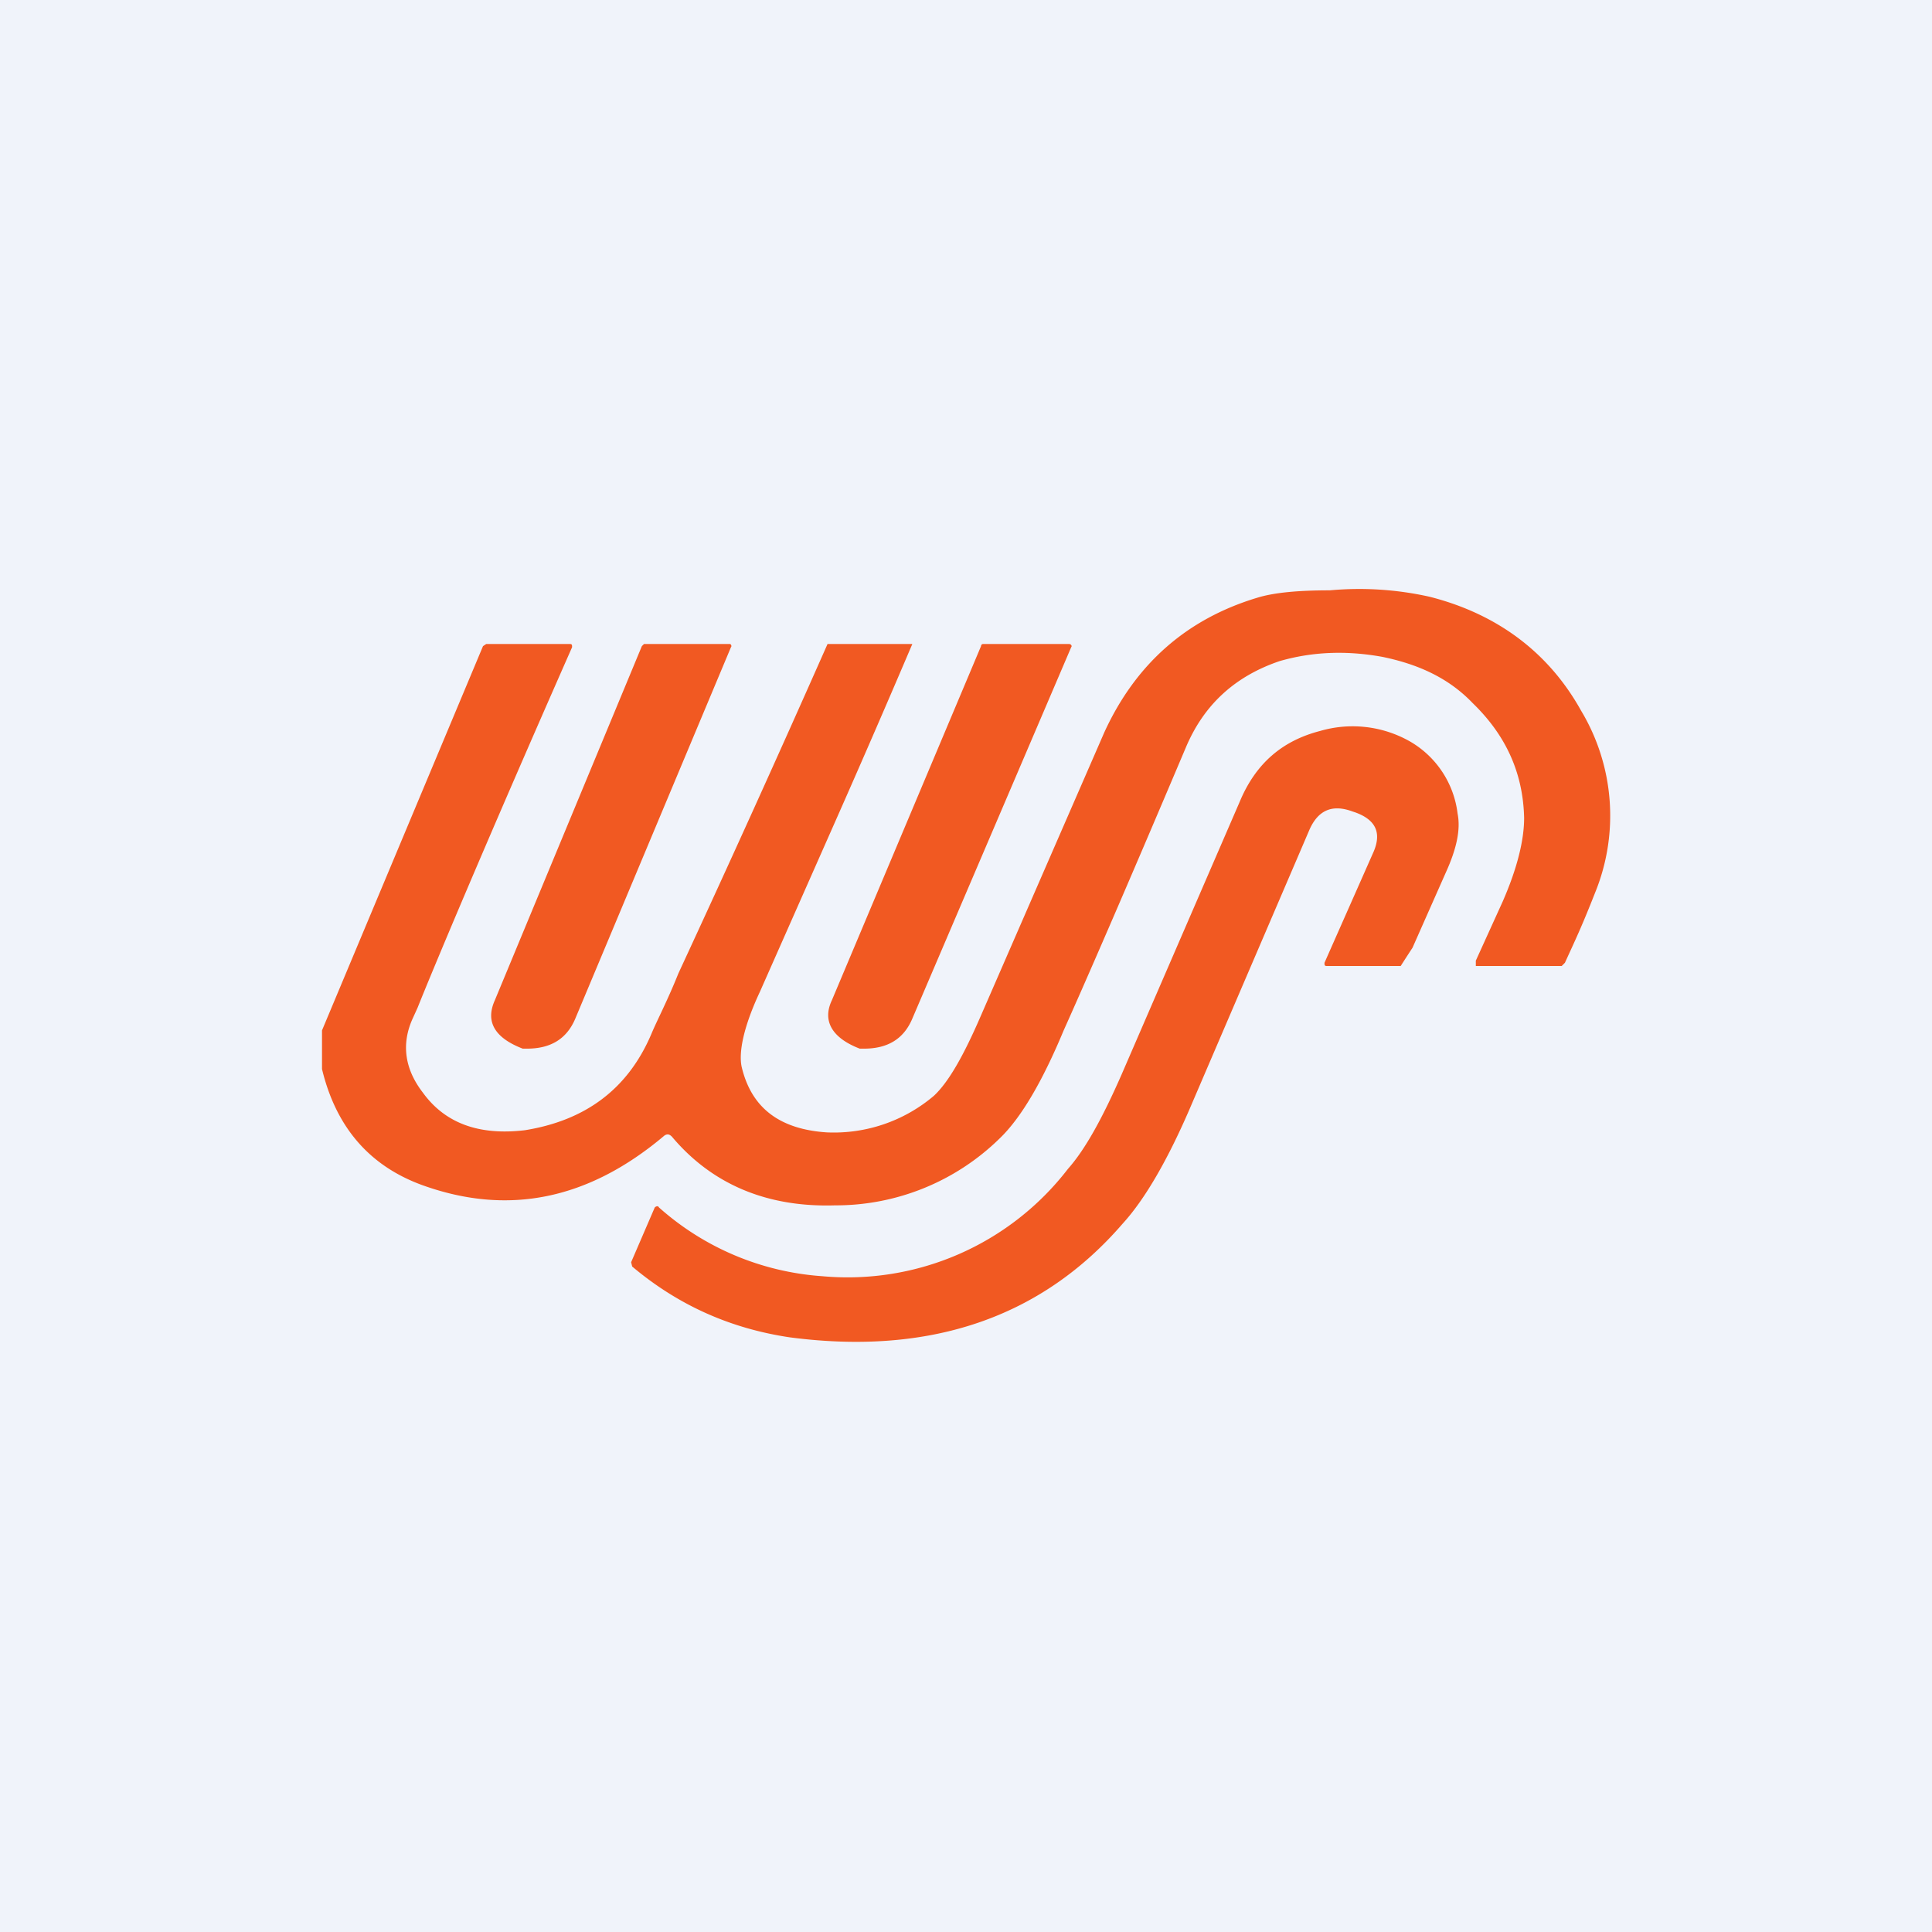 <!-- by TradingView --><svg width="18" height="18" viewBox="0 0 18 18" xmlns="http://www.w3.org/2000/svg"><path fill="#F0F3FA" d="M0 0h18v18H0z"/><path d="M3 9.59v.37c.13.54.44.9.93 1.08.8.29 1.55.14 2.26-.46.03-.02.05-.01.07.01.37.44.88.66 1.52.64a2.18 2.18 0 0 0 1.53-.62c.2-.19.4-.53.6-1.01.18-.4.56-1.27 1.14-2.64.17-.4.46-.66.87-.8.31-.09.63-.1.96-.04.34.07.62.2.84.43.31.3.47.65.48 1.07 0 .2-.06.46-.2.78l-.25.55V9h.8l.03-.03c.1-.22.15-.32.28-.65a1.9 1.9 0 0 0-.13-1.7c-.3-.54-.78-.9-1.41-1.06a3 3 0 0 0-.93-.06c-.29 0-.52.02-.68.07-.66.2-1.13.62-1.42 1.25L9.14 9.46c-.16.37-.3.62-.44.75a1.44 1.44 0 0 1-1 .34c-.44-.03-.7-.23-.79-.61-.03-.14.02-.38.17-.7l.73-1.65A129.21 129.21 0 0 0 8.5 6h-.79a194.03 194.03 0 0 1-1.39 3.07c-.1.25-.2.44-.25.56-.22.52-.62.81-1.18.9-.42.05-.74-.06-.95-.35-.17-.22-.2-.45-.1-.68l.05-.11c.14-.35.62-1.5 1.44-3.36 0-.02 0-.03-.02-.03h-.78l-.03.02L3 9.6Zm2.36-.1 1.45-3.46c.01-.01 0-.03-.01-.03H6l-.02.02-1.37 3.3c-.09.2 0 .35.26.45h.04c.22 0 .37-.09.45-.28ZM9.96 6c.02 0 .03.02.02.03L8.5 9.49c-.08.19-.23.28-.45.28h-.04c-.26-.1-.35-.26-.26-.45l1.39-3.3s0-.02.02-.02h.8Zm2.24 1.73c.08-.18.21-.24.4-.17l.03.01c.19.07.24.19.17.36l-.46 1.04c0 .02 0 .03.02.03h.69a14.94 14.94 0 0 1 .11-.17l.31-.7c.1-.22.14-.4.11-.55a.9.9 0 0 0-.44-.67 1.08 1.08 0 0 0-.84-.1c-.35.09-.6.3-.75.66l-1.1 2.54c-.18.41-.34.7-.5.88a2.59 2.59 0 0 1-2.29 1 2.55 2.55 0 0 1-1.52-.64c-.01-.02-.03-.01-.04 0l-.22.51.01.04c.44.37.93.58 1.47.66 1.3.17 2.34-.18 3.1-1.06.21-.23.43-.61.65-1.13l1.09-2.54Z" fill="#F15922"/></svg>